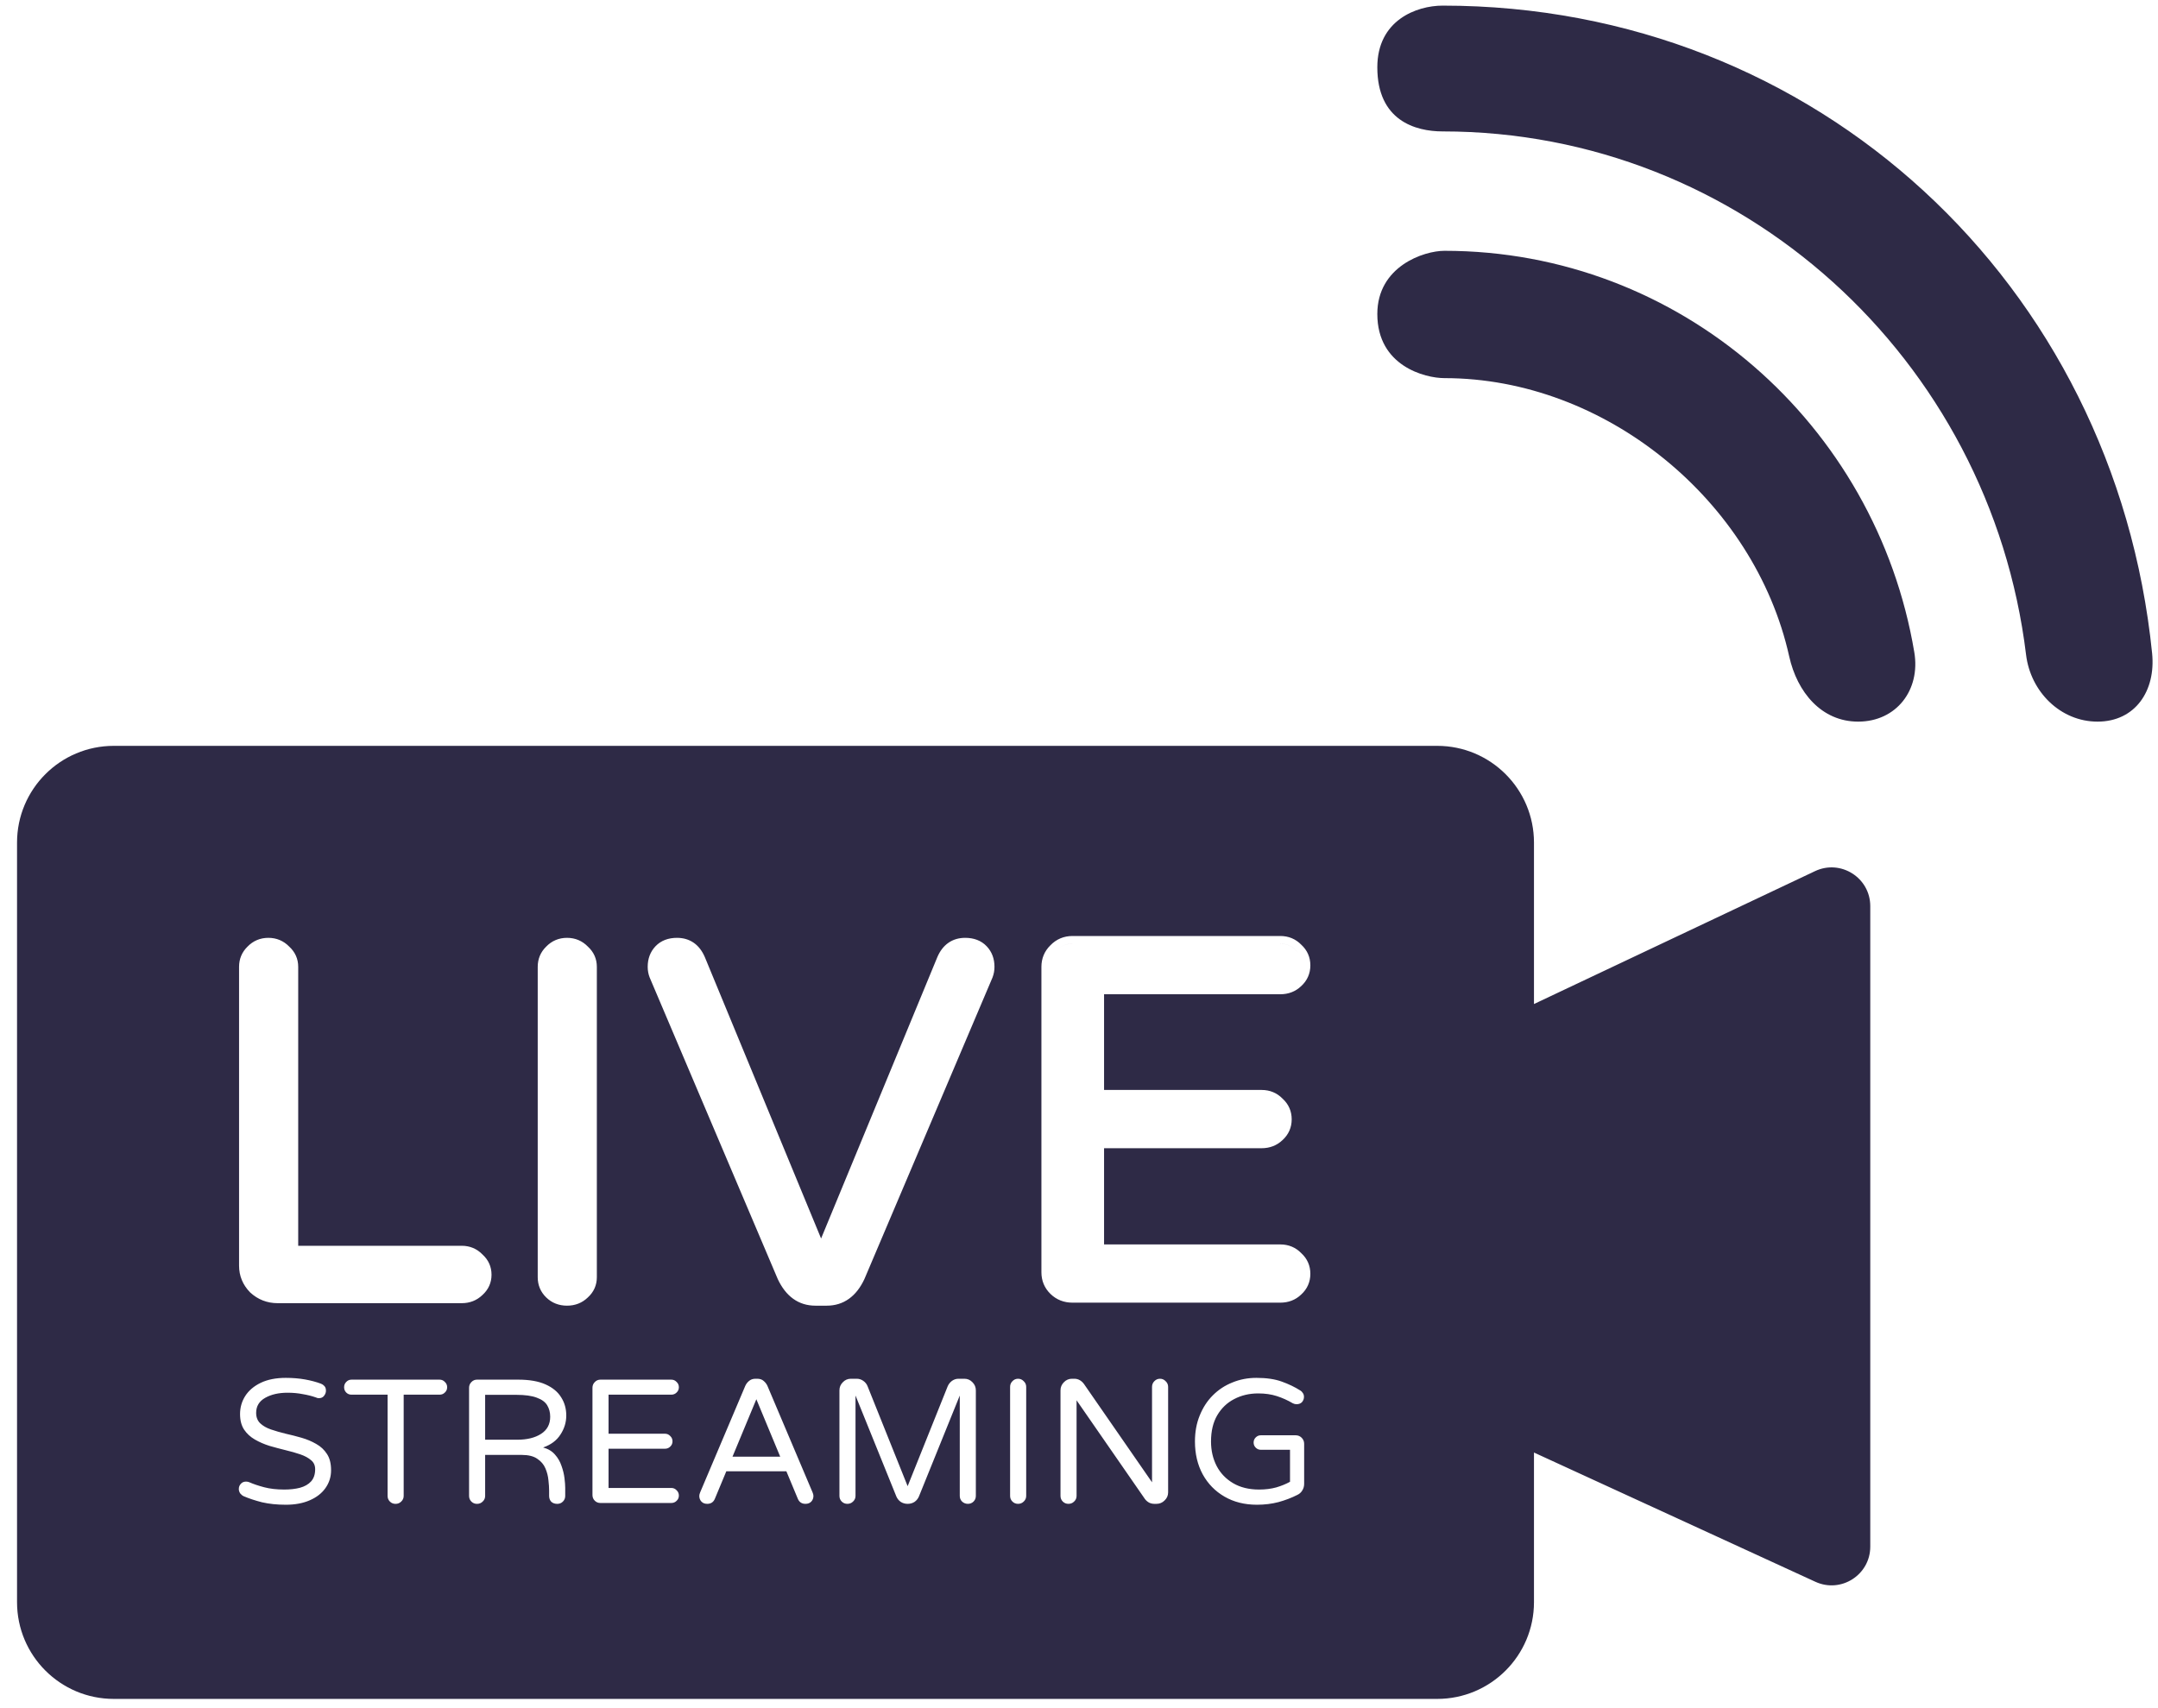 <svg width="96" height="76" viewBox="0 0 96 76" fill="none" xmlns="http://www.w3.org/2000/svg">
<path fill-rule="evenodd" clip-rule="evenodd" d="M93.31 32.107C94.987 32.107 95.907 30.735 95.738 29.066C94.076 12.636 80.828 0.25 64.177 0.25C63.02 0.25 61.271 0.896 61.271 2.994C61.271 5.362 62.96 5.847 64.177 5.847C77.457 5.847 88.53 15.95 90.131 29.132C90.33 30.773 91.657 32.107 93.31 32.107ZM82.661 32.107C84.362 32.107 85.441 30.699 85.159 29.022C83.46 18.881 74.749 11.159 64.257 11.159C63.343 11.159 61.271 11.847 61.271 13.972C61.271 16.286 63.394 16.824 64.257 16.824C71.421 16.824 78.053 22.279 79.594 29.206C79.948 30.8 81.029 32.107 82.661 32.107ZM0.758 37.49C0.758 35.112 2.685 33.185 5.063 33.185H63.934C66.312 33.185 68.24 35.112 68.24 37.49V44.672L80.741 38.76C81.884 38.219 83.2 39.053 83.2 40.316V68.814C83.2 70.069 81.9 70.902 80.759 70.378L68.24 64.627V71.284C68.24 73.662 66.312 75.589 63.934 75.589H5.063C2.685 75.589 0.758 73.662 0.758 71.284V37.49ZM46.732 57.571C46.999 57.831 47.333 57.959 47.71 57.959H56.956C57.312 57.959 57.63 57.842 57.883 57.598C58.152 57.354 58.292 57.039 58.292 56.675C58.292 56.313 58.154 55.999 57.888 55.756C57.637 55.498 57.319 55.368 56.956 55.368H49.115V51.087H56.126C56.482 51.087 56.8 50.969 57.053 50.726C57.322 50.482 57.462 50.166 57.462 49.802C57.462 49.44 57.324 49.127 57.058 48.883C56.807 48.625 56.489 48.495 56.126 48.495H49.115V44.237H56.956C57.312 44.237 57.63 44.119 57.883 43.876C58.152 43.632 58.292 43.316 58.292 42.952C58.292 42.59 58.154 42.276 57.888 42.033C57.637 41.775 57.319 41.645 56.956 41.645H47.71C47.327 41.645 46.992 41.785 46.727 42.06C46.462 42.32 46.328 42.647 46.328 43.019V56.608C46.328 56.982 46.464 57.311 46.732 57.571ZM57.648 56.003C57.463 55.809 57.233 55.712 56.956 55.712H48.77L48.77 55.712H56.956C57.233 55.712 57.463 55.809 57.648 56.004C57.712 56.061 57.765 56.122 57.809 56.188C57.765 56.122 57.712 56.06 57.648 56.003ZM56.818 49.131C56.633 48.937 56.403 48.84 56.126 48.84H48.77L48.77 48.84H56.126C56.403 48.84 56.633 48.937 56.818 49.131C56.882 49.189 56.936 49.251 56.98 49.318C56.936 49.251 56.882 49.188 56.818 49.131ZM57.803 42.457C57.761 42.394 57.709 42.335 57.648 42.281C57.463 42.087 57.233 41.99 56.956 41.99H47.71C47.418 41.99 47.172 42.094 46.972 42.303C46.772 42.497 46.672 42.736 46.672 43.02V56.608L46.672 56.608V43.019C46.672 42.736 46.772 42.497 46.972 42.303C47.172 42.094 47.418 41.989 47.71 41.989H56.956C57.233 41.989 57.463 42.086 57.648 42.28C57.709 42.335 57.761 42.394 57.803 42.457ZM11.123 57.498L11.128 57.503L11.133 57.508C11.475 57.822 11.886 57.982 12.354 57.982H20.54C20.898 57.982 21.211 57.86 21.462 57.618C21.729 57.376 21.866 57.07 21.866 56.716C21.866 56.363 21.73 56.058 21.466 55.817C21.217 55.56 20.903 55.428 20.54 55.428H13.266V43.016C13.266 42.663 13.129 42.358 12.865 42.116C12.616 41.86 12.302 41.727 11.939 41.727C11.574 41.727 11.259 41.861 11.009 42.12C10.76 42.364 10.635 42.668 10.635 43.016V56.313C10.635 56.767 10.8 57.167 11.123 57.498ZM34.597 56.904L34.601 56.913C34.776 57.284 35.001 57.581 35.284 57.785C35.571 57.992 35.904 58.093 36.273 58.093H36.78C37.149 58.093 37.482 57.992 37.769 57.785C38.053 57.581 38.278 57.284 38.452 56.913L44.151 43.495L44.154 43.487C44.212 43.337 44.24 43.179 44.24 43.016C44.24 42.661 44.129 42.35 43.893 42.102C43.649 41.845 43.319 41.727 42.937 41.727C42.658 41.727 42.404 41.798 42.188 41.95C41.973 42.1 41.814 42.316 41.7 42.58L36.527 55.104L31.355 42.584L31.353 42.58C31.239 42.316 31.08 42.1 30.866 41.95C30.649 41.798 30.395 41.727 30.116 41.727C29.735 41.727 29.404 41.845 29.16 42.102C28.924 42.35 28.813 42.661 28.813 43.016C28.813 43.179 28.841 43.337 28.899 43.487L34.597 56.904ZM25.224 58.093C24.864 58.093 24.55 57.971 24.299 57.727C24.047 57.483 23.921 57.177 23.921 56.828V43.016C23.921 42.668 24.046 42.364 24.295 42.12C24.544 41.861 24.86 41.727 25.224 41.727C25.588 41.727 25.902 41.86 26.151 42.116C26.415 42.358 26.551 42.663 26.551 43.016V56.828C26.551 57.182 26.414 57.488 26.147 57.73C25.896 57.972 25.583 58.093 25.224 58.093ZM55.917 66.95C55.367 66.95 54.885 66.829 54.471 66.588C54.056 66.347 53.734 66.017 53.504 65.598C53.273 65.173 53.158 64.686 53.158 64.135C53.158 63.711 53.228 63.326 53.37 62.98C53.511 62.629 53.705 62.33 53.952 62.084C54.203 61.832 54.494 61.641 54.824 61.51C55.154 61.373 55.511 61.305 55.893 61.305C56.339 61.305 56.714 61.36 57.018 61.47C57.327 61.58 57.605 61.714 57.851 61.871C57.888 61.892 57.922 61.926 57.953 61.974C57.99 62.021 58.008 62.081 58.008 62.154C58.008 62.238 57.979 62.314 57.922 62.382C57.864 62.445 57.783 62.477 57.678 62.477C57.62 62.477 57.565 62.464 57.513 62.437C57.282 62.301 57.044 62.194 56.797 62.115C56.551 62.036 56.276 61.997 55.972 61.997C55.579 61.997 55.222 62.081 54.903 62.249C54.588 62.411 54.337 62.652 54.148 62.972C53.965 63.286 53.873 63.674 53.873 64.135C53.873 64.539 53.957 64.903 54.125 65.228C54.292 65.548 54.536 65.802 54.856 65.991C55.175 66.179 55.561 66.274 56.011 66.274C56.289 66.274 56.543 66.242 56.774 66.179C57.005 66.111 57.209 66.027 57.387 65.928V64.505H56.09C56.001 64.505 55.925 64.473 55.862 64.41C55.799 64.348 55.768 64.272 55.768 64.183C55.768 64.094 55.799 64.017 55.862 63.955C55.925 63.892 56.001 63.86 56.09 63.86H57.639C57.743 63.86 57.833 63.897 57.906 63.97C57.979 64.044 58.016 64.133 58.016 64.238V66.022C58.016 66.132 57.987 66.232 57.929 66.321C57.877 66.405 57.806 66.468 57.717 66.51C57.46 66.641 57.18 66.748 56.876 66.832C56.577 66.91 56.258 66.95 55.917 66.95ZM47.279 66.808C47.347 66.876 47.431 66.91 47.531 66.91C47.63 66.91 47.714 66.876 47.782 66.808C47.856 66.74 47.892 66.656 47.892 66.556V62.303L50.935 66.698C50.982 66.76 51.042 66.813 51.116 66.855C51.189 66.891 51.268 66.91 51.351 66.91H51.446C51.587 66.91 51.708 66.86 51.807 66.76C51.912 66.661 51.965 66.54 51.965 66.399V61.706C51.965 61.606 51.928 61.522 51.855 61.454C51.786 61.381 51.703 61.344 51.603 61.344C51.503 61.344 51.42 61.381 51.351 61.454C51.283 61.522 51.249 61.606 51.249 61.706V65.951L48.223 61.58C48.17 61.506 48.107 61.449 48.034 61.407C47.961 61.365 47.879 61.344 47.79 61.344H47.688C47.547 61.344 47.426 61.396 47.326 61.501C47.227 61.601 47.177 61.721 47.177 61.863V66.556C47.177 66.656 47.211 66.74 47.279 66.808ZM45.289 66.91C45.19 66.91 45.106 66.876 45.038 66.808C44.969 66.74 44.935 66.656 44.935 66.556V61.706C44.935 61.606 44.969 61.522 45.038 61.454C45.106 61.381 45.19 61.344 45.289 61.344C45.389 61.344 45.472 61.381 45.541 61.454C45.614 61.522 45.651 61.606 45.651 61.706V66.556C45.651 66.656 45.614 66.74 45.541 66.808C45.472 66.876 45.389 66.91 45.289 66.91ZM37.445 66.808C37.513 66.876 37.597 66.91 37.696 66.91C37.796 66.91 37.88 66.876 37.948 66.808C38.021 66.74 38.058 66.656 38.058 66.556V62.091L39.874 66.58C39.916 66.679 39.981 66.76 40.07 66.823C40.16 66.881 40.262 66.91 40.377 66.91C40.492 66.91 40.594 66.881 40.684 66.823C40.773 66.76 40.838 66.679 40.88 66.58L42.696 62.091V66.556C42.696 66.656 42.73 66.74 42.798 66.808C42.872 66.876 42.958 66.91 43.058 66.91C43.157 66.91 43.241 66.876 43.309 66.808C43.377 66.74 43.411 66.656 43.411 66.556V61.863C43.411 61.721 43.362 61.601 43.262 61.501C43.163 61.396 43.042 61.344 42.901 61.344H42.641C42.536 61.344 42.439 61.375 42.35 61.438C42.266 61.501 42.203 61.58 42.161 61.674L40.377 66.124L38.593 61.674C38.556 61.58 38.493 61.501 38.404 61.438C38.315 61.375 38.218 61.344 38.113 61.344H37.853C37.712 61.344 37.591 61.396 37.492 61.501C37.392 61.601 37.343 61.721 37.343 61.863V66.556C37.343 66.656 37.377 66.74 37.445 66.808ZM31.461 66.91C31.351 66.91 31.265 66.876 31.202 66.808C31.139 66.74 31.108 66.656 31.108 66.556C31.108 66.514 31.121 66.462 31.147 66.399L33.152 61.666C33.188 61.582 33.243 61.509 33.317 61.446C33.395 61.378 33.492 61.344 33.608 61.344H33.686C33.807 61.344 33.904 61.378 33.977 61.446C34.05 61.509 34.105 61.582 34.142 61.666L36.147 66.399C36.173 66.462 36.186 66.514 36.186 66.556C36.186 66.656 36.155 66.74 36.092 66.808C36.029 66.876 35.942 66.91 35.832 66.91C35.67 66.91 35.557 66.836 35.494 66.69L34.983 65.463H32.31L31.799 66.69C31.736 66.836 31.624 66.91 31.461 66.91ZM32.586 64.811H34.708L33.647 62.256L32.586 64.811ZM26.458 66.769C26.526 66.838 26.61 66.872 26.71 66.872H29.862C29.957 66.872 30.035 66.84 30.098 66.777C30.166 66.714 30.2 66.636 30.2 66.541C30.2 66.447 30.166 66.368 30.098 66.305C30.035 66.237 29.957 66.203 29.862 66.203H27.072V64.458H29.579C29.674 64.458 29.752 64.427 29.815 64.364C29.883 64.301 29.917 64.222 29.917 64.128C29.917 64.034 29.883 63.955 29.815 63.892C29.752 63.824 29.674 63.79 29.579 63.79H27.072V62.053H29.862C29.957 62.053 30.035 62.021 30.098 61.958C30.166 61.895 30.2 61.817 30.2 61.722C30.2 61.628 30.166 61.549 30.098 61.486C30.035 61.418 29.957 61.384 29.862 61.384H26.71C26.61 61.384 26.526 61.421 26.458 61.494C26.39 61.562 26.356 61.646 26.356 61.746V66.518C26.356 66.617 26.39 66.701 26.458 66.769ZM21.221 66.911C21.121 66.911 21.037 66.877 20.969 66.809C20.901 66.74 20.867 66.657 20.867 66.557V61.746C20.867 61.646 20.901 61.562 20.969 61.494C21.037 61.421 21.121 61.384 21.221 61.384H23.053C23.55 61.384 23.957 61.455 24.271 61.597C24.585 61.738 24.816 61.929 24.963 62.17C25.115 62.406 25.191 62.676 25.191 62.98C25.191 63.284 25.104 63.567 24.931 63.829C24.764 64.091 24.507 64.282 24.161 64.403C24.381 64.461 24.557 64.566 24.688 64.718C24.819 64.864 24.916 65.032 24.979 65.221C25.047 65.409 25.091 65.593 25.112 65.771C25.133 65.944 25.144 66.085 25.144 66.195V66.557C25.144 66.657 25.11 66.74 25.041 66.809C24.973 66.877 24.89 66.911 24.79 66.911C24.68 66.911 24.591 66.879 24.523 66.817C24.46 66.748 24.428 66.662 24.428 66.557V66.321C24.428 66.19 24.418 66.036 24.397 65.857C24.381 65.679 24.337 65.504 24.263 65.331C24.19 65.158 24.069 65.016 23.902 64.906C23.739 64.791 23.509 64.733 23.21 64.733H21.582V66.557C21.582 66.657 21.546 66.74 21.472 66.809C21.404 66.877 21.32 66.911 21.221 66.911ZM21.582 64.057H23.005C23.446 64.057 23.799 63.971 24.067 63.798C24.339 63.625 24.476 63.371 24.476 63.035C24.476 62.841 24.431 62.671 24.342 62.524C24.253 62.377 24.098 62.265 23.878 62.186C23.658 62.102 23.354 62.06 22.966 62.06H21.582V64.057ZM17.345 66.809C17.413 66.877 17.497 66.911 17.596 66.911C17.696 66.911 17.779 66.877 17.848 66.809C17.921 66.74 17.958 66.657 17.958 66.557V62.053H19.554C19.648 62.053 19.727 62.021 19.789 61.958C19.858 61.895 19.892 61.817 19.892 61.722C19.892 61.628 19.858 61.549 19.789 61.486C19.727 61.418 19.648 61.384 19.554 61.384H15.639C15.544 61.384 15.466 61.418 15.403 61.486C15.34 61.549 15.308 61.628 15.308 61.722C15.308 61.817 15.34 61.895 15.403 61.958C15.466 62.021 15.544 62.053 15.639 62.053H17.242V66.557C17.242 66.657 17.276 66.74 17.345 66.809ZM12.715 66.95C12.322 66.95 11.968 66.913 11.654 66.84C11.345 66.761 11.075 66.672 10.844 66.572C10.787 66.546 10.734 66.504 10.687 66.447C10.645 66.384 10.624 66.318 10.624 66.25C10.624 66.161 10.653 66.085 10.711 66.022C10.768 65.954 10.847 65.92 10.946 65.92C10.999 65.92 11.049 65.93 11.096 65.951C11.274 66.03 11.492 66.103 11.748 66.171C12.01 66.24 12.309 66.274 12.645 66.274C12.906 66.274 13.14 66.248 13.344 66.195C13.554 66.137 13.719 66.043 13.839 65.912C13.96 65.776 14.02 65.595 14.02 65.37C14.02 65.202 13.96 65.068 13.839 64.969C13.719 64.864 13.559 64.777 13.36 64.709C13.161 64.641 12.941 64.578 12.7 64.521C12.464 64.463 12.228 64.4 11.992 64.332C11.756 64.258 11.539 64.164 11.339 64.049C11.14 63.934 10.98 63.787 10.86 63.609C10.739 63.425 10.679 63.195 10.679 62.917C10.679 62.623 10.755 62.356 10.907 62.115C11.064 61.869 11.295 61.672 11.599 61.525C11.903 61.379 12.275 61.305 12.715 61.305C13.024 61.305 13.31 61.329 13.572 61.376C13.834 61.423 14.07 61.486 14.28 61.565C14.337 61.586 14.387 61.62 14.429 61.667C14.476 61.714 14.5 61.785 14.5 61.879C14.5 61.958 14.471 62.034 14.413 62.107C14.361 62.175 14.285 62.209 14.185 62.209C14.164 62.209 14.143 62.207 14.122 62.202C14.101 62.191 14.081 62.183 14.059 62.178C13.881 62.115 13.685 62.065 13.47 62.029C13.26 61.987 13.035 61.966 12.794 61.966C12.396 61.966 12.063 62.042 11.796 62.194C11.528 62.346 11.395 62.568 11.395 62.862C11.395 63.056 11.455 63.21 11.575 63.326C11.696 63.441 11.856 63.533 12.055 63.601C12.254 63.669 12.472 63.732 12.707 63.789C12.943 63.842 13.179 63.902 13.415 63.97C13.651 64.038 13.868 64.13 14.067 64.245C14.267 64.356 14.426 64.505 14.547 64.694C14.668 64.877 14.728 65.118 14.728 65.417C14.728 65.71 14.644 65.975 14.476 66.211C14.314 66.441 14.081 66.622 13.777 66.753C13.478 66.884 13.124 66.95 12.715 66.95Z" fill="#2E2A46"/>
</svg>
